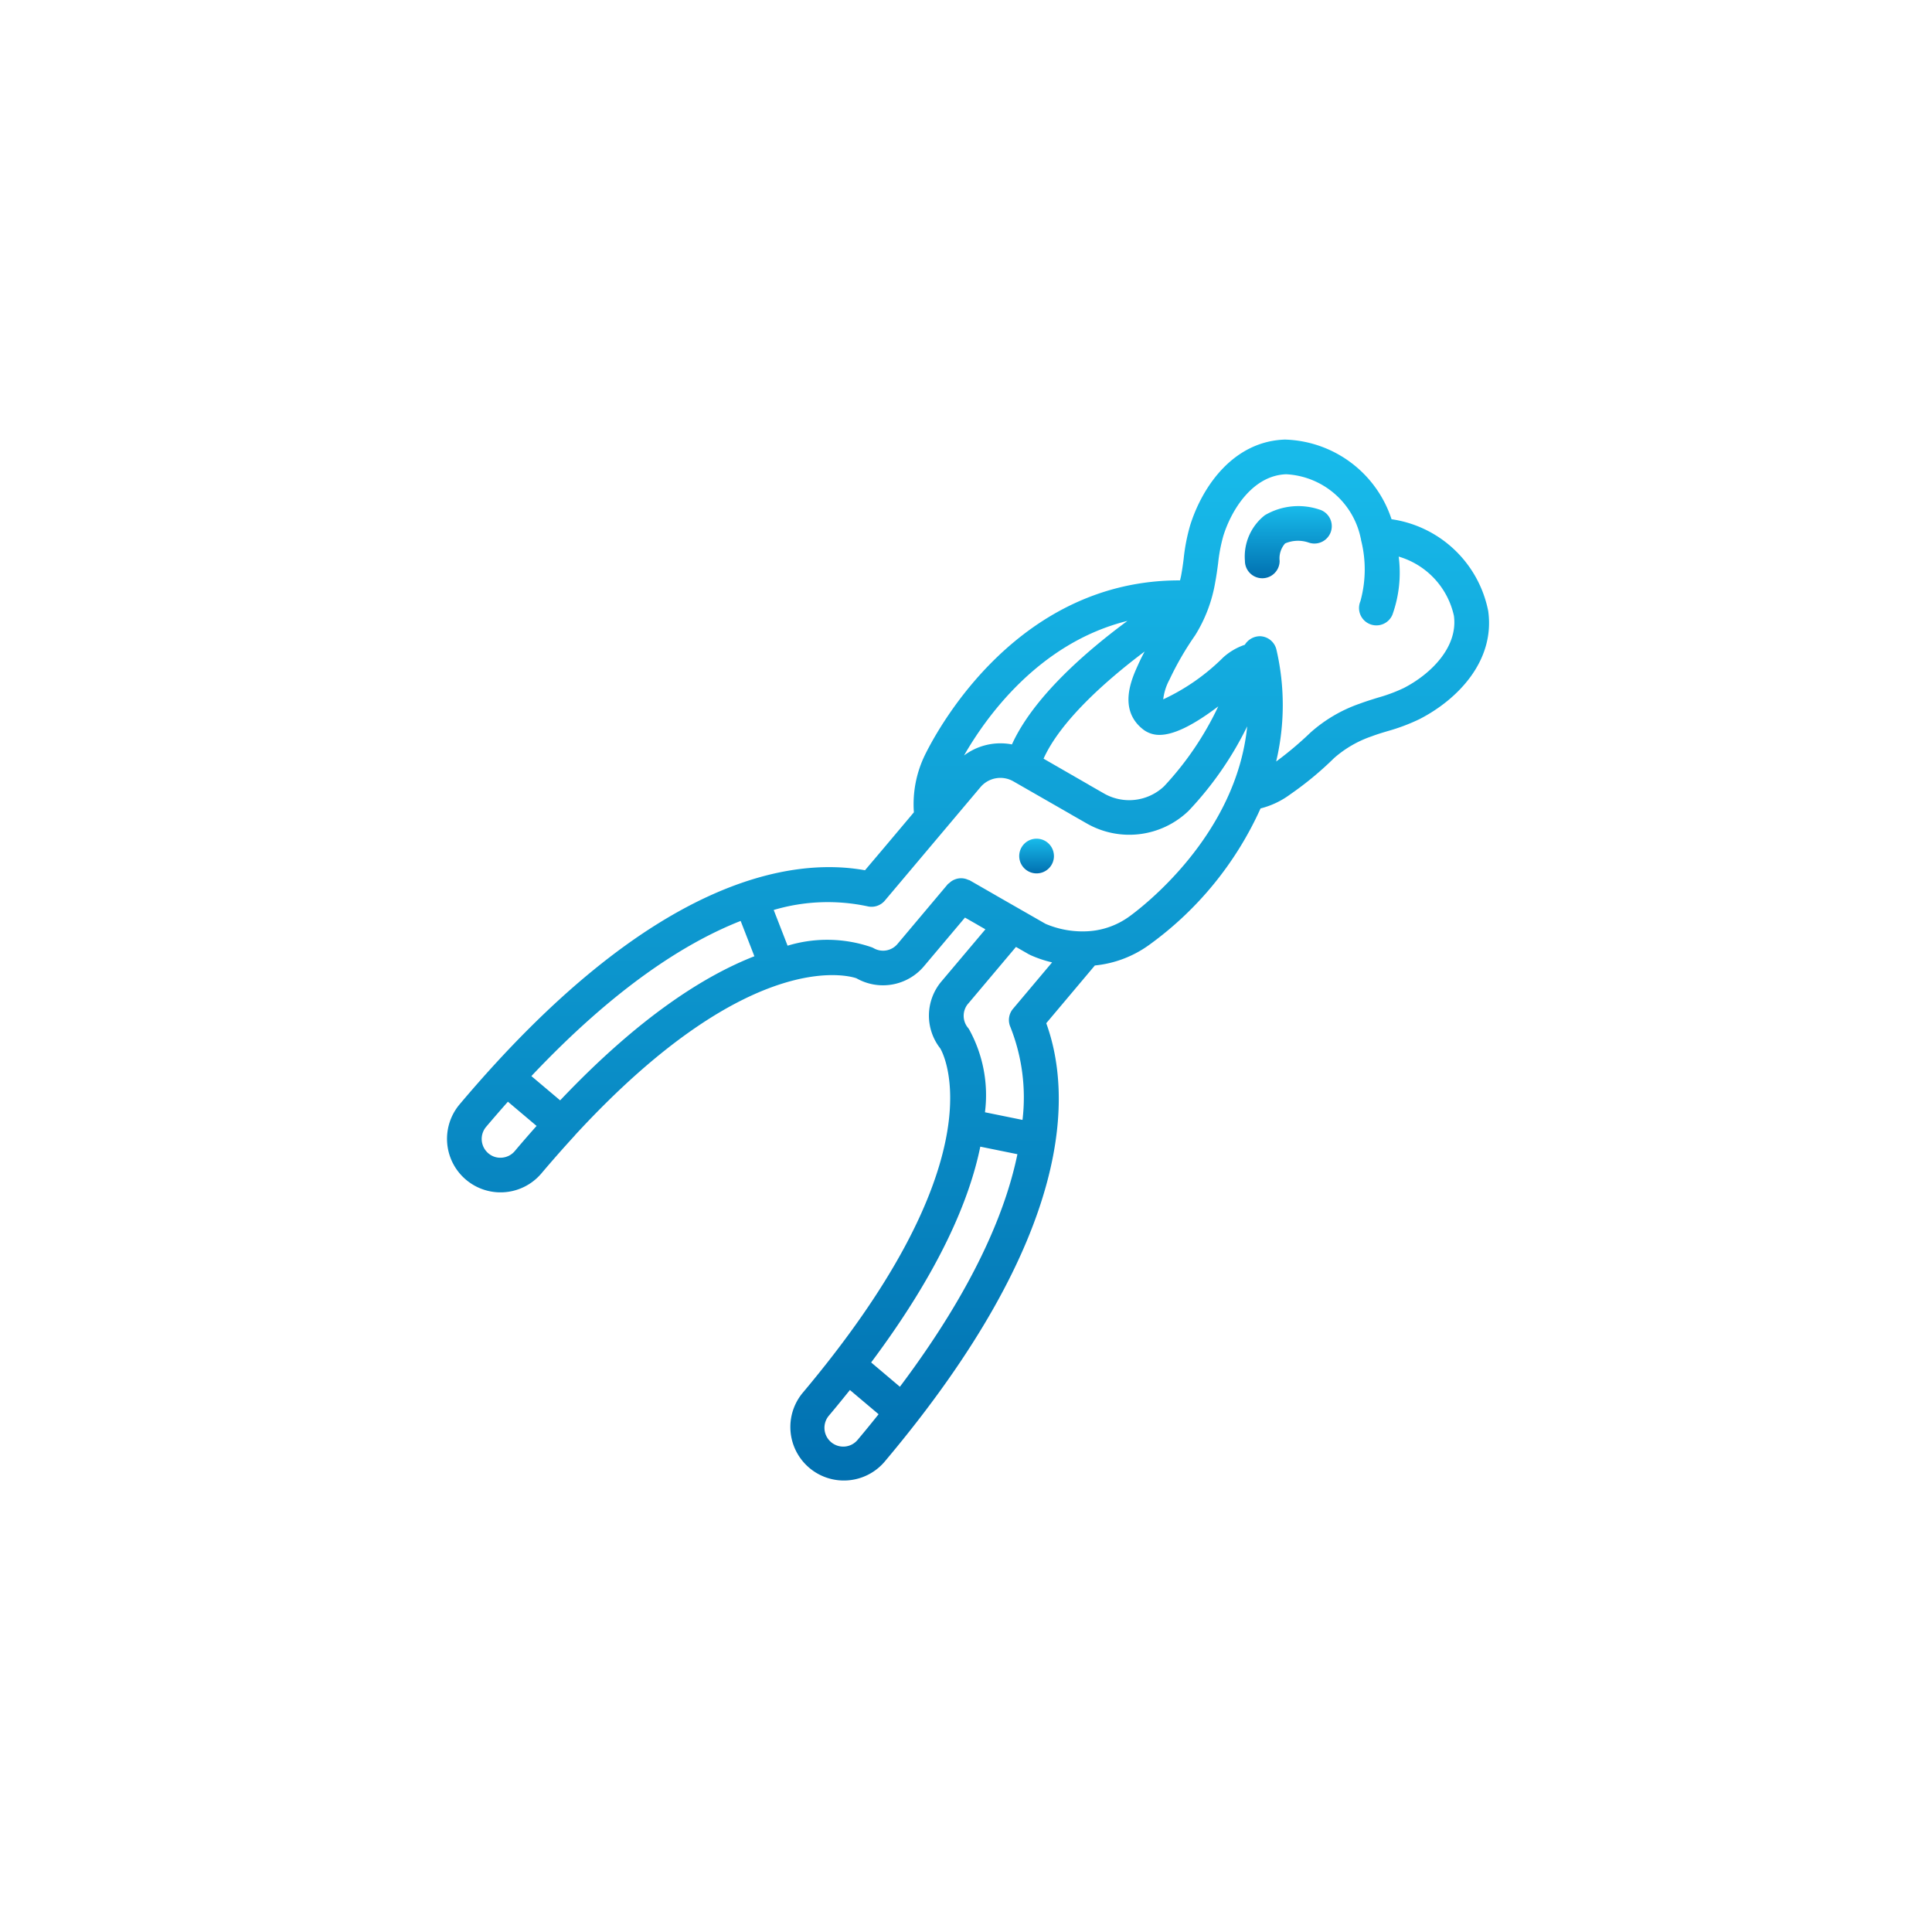 <svg width="113" height="112" fill="none" xmlns="http://www.w3.org/2000/svg"><g filter="url(#filter0_d)"><rect x="6.9" y="6.369" width="99.439" height="99.439" rx="10" fill="#fff"/></g><g clip-path="url(#clip0)"><path d="M81.39 30.37a6.765 6.765 0 00-6.234-4.66c-2.962.095-4.809 2.66-5.55 5.029a11.157 11.157 0 00-.375 1.941 16.24 16.24 0 01-.148.98c-.018.102-.044.19-.064.286-9.37-.03-14.065 8.465-14.927 10.225a6.572 6.572 0 00-.64 3.34l-1.743 2.07-1.117 1.319c-4.219-.76-12.437.32-23.71 13.692a3.13 3.13 0 004.788 4.034 73.632 73.632 0 011.948-2.211l.01-.009v-.008c10.554-11.46 16.45-9.18 16.464-9.18a3.135 3.135 0 003.946-.7l2.402-2.85.71.406.052.032.433.248-2.56 3.035a3.101 3.101 0 00-.083 3.927c.037.057 3.343 5.478-6.203 17.863h-.007v.01a68.672 68.672 0 01-1.85 2.295 3.13 3.13 0 004.785 4.035c11.264-13.362 10.942-21.64 9.477-25.673l1.117-1.326 1.726-2.051a6.493 6.493 0 003.198-1.219 19.947 19.947 0 006.493-7.966 4.931 4.931 0 001.736-.823 19.382 19.382 0 002.57-2.127 6.53 6.53 0 012.206-1.272c.305-.116.624-.212.938-.305a11.223 11.223 0 001.848-.697c2.208-1.132 4.424-3.386 4.018-6.318a6.744 6.744 0 00-5.653-5.373zM66.783 42.6c.286.252.656.388 1.037.382.71 0 1.772-.406 3.435-1.667a18.208 18.208 0 01-3.167 4.671 2.97 2.97 0 01-3.568.394l-.82-.47-.048-.03-2.616-1.506c.978-2.176 3.584-4.52 5.912-6.268-.143.266-.277.537-.399.812-.343.758-1.147 2.52.234 3.683zm-.839-6.285c-2.437 1.797-5.506 4.467-6.757 7.225a3.548 3.548 0 00-2.802.647c1.215-2.125 4.311-6.573 9.56-7.872zM29.367 67.709a1.071 1.071 0 01-.803-.253 1.1 1.1 0 01-.131-1.549c.43-.507.854-.996 1.274-1.47l1.677 1.417c-.419.471-.842.957-1.274 1.47a1.09 1.09 0 01-.743.385zm3.396-3.35l-1.683-1.42c4.863-5.154 8.981-7.793 12.24-9.075l.803 2.066c-2.933 1.145-6.748 3.561-11.36 8.428zm23.863-5.655l2.797-3.32.756.433c.012.007.026.009.04.016.012.007.011.011.02.015.416.19.851.337 1.297.44l-2.287 2.716a1.016 1.016 0 00-.155 1.058c.686 1.726.93 3.596.711 5.44l-2.196-.447a7.96 7.96 0 00-.931-4.856.98.98 0 00-.061-.083 1.101 1.101 0 01.01-1.417l-.001.005zm-3.992 22.405l-1.682-1.422c4.015-5.368 5.757-9.538 6.384-12.621l2.171.441c-.706 3.431-2.62 7.938-6.873 13.602zm-3.223 3.497a1.1 1.1 0 01-.934-1.802c.431-.508.84-1.016 1.233-1.504l1.678 1.416c-.395.494-.8.993-1.231 1.504a1.088 1.088 0 01-.746.386zm16.639-31a4.566 4.566 0 01-2.59.868h-.007a5.507 5.507 0 01-2.3-.44l-2.908-1.665-.044-.027-1.483-.852c-.033-.018-.071-.02-.101-.035a.976.976 0 00-.761-.02.935.935 0 00-.332.211.844.844 0 00-.09.07l-2.944 3.499a1.104 1.104 0 01-1.387.245.84.84 0 00-.093-.046 7.958 7.958 0 00-4.945-.102l-.812-2.089a11.139 11.139 0 015.483-.215c.374.09.767-.038 1.016-.332l5.598-6.641a1.524 1.524 0 011.915-.338l3.336 1.913.048.03.863.493a5.004 5.004 0 006.009-.71 19.869 19.869 0 003.426-4.94c-.64 6.397-6.155 10.587-6.897 11.123zM82.1 40.244c-.49.232-1 .42-1.523.565-.353.11-.705.219-1.045.346a8.507 8.507 0 00-2.885 1.693 20.314 20.314 0 01-2.006 1.691c.51-2.15.515-4.389.016-6.541a1.016 1.016 0 00-.943-.786 1.042 1.042 0 00-.906.5c-.468.157-.898.41-1.265.741a12.309 12.309 0 01-3.507 2.45c.047-.406.171-.798.368-1.157.424-.903.926-1.768 1.498-2.587a8.532 8.532 0 001.178-3.123c.07-.363.118-.727.166-1.092a9.49 9.49 0 01.304-1.599c.508-1.625 1.776-3.545 3.68-3.606a4.703 4.703 0 014.36 3.757c0 .014.01.022.013.036.002.013 0 .03 0 .045a6.965 6.965 0 01-.036 3.591 1.016 1.016 0 001.873.788 7.278 7.278 0 00.367-3.402 4.648 4.648 0 013.23 3.46c.256 1.88-1.421 3.454-2.937 4.23z" fill="url(#paint0_linear)"/><path d="M61.644 50.068a1.015 1.015 0 11-2.031 0 1.015 1.015 0 012.03 0z" fill="url(#paint1_linear)"/><path d="M77.196 29.812a3.859 3.859 0 00-3.218.323 3.07 3.07 0 00-1.164 2.671 1.015 1.015 0 102.03 0c-.042-.37.074-.742.32-1.022.442-.19.941-.206 1.396-.044a1.016 1.016 0 00.636-1.93v.002z" fill="url(#paint2_linear)"/></g><defs><linearGradient id="paint0_linear" x1="56.619" y1="25.709" x2="56.619" y2="86.632" gradientUnits="userSpaceOnUse"><stop stop-color="#18BBEB"/><stop offset="1" stop-color="#0170B0"/></linearGradient><linearGradient id="paint1_linear" x1="60.629" y1="49.053" x2="60.629" y2="51.084" gradientUnits="userSpaceOnUse"><stop stop-color="#18BBEB"/><stop offset="1" stop-color="#0170B0"/></linearGradient><linearGradient id="paint2_linear" x1="75.349" y1="29.601" x2="75.349" y2="33.822" gradientUnits="userSpaceOnUse"><stop stop-color="#18BBEB"/><stop offset="1" stop-color="#0170B0"/></linearGradient><clipPath id="clip0"><path fill="#fff" transform="translate(26.146 25.616)" d="M0 0h60.946v60.946H0z"/></clipPath><filter id="filter0_d" x=".9" y=".369" width="111.438" height="111.438" filterUnits="userSpaceOnUse" color-interpolation-filters="sRGB"><feFlood flood-opacity="0" result="BackgroundImageFix"/><feColorMatrix in="SourceAlpha" values="0 0 0 0 0 0 0 0 0 0 0 0 0 0 0 0 0 0 127 0"/><feOffset/><feGaussianBlur stdDeviation="3"/><feColorMatrix values="0 0 0 0 0 0 0 0 0 0 0 0 0 0 0 0 0 0 0.15 0"/><feBlend in2="BackgroundImageFix" result="effect1_dropShadow"/><feBlend in="SourceGraphic" in2="effect1_dropShadow" result="shape"/></filter></defs></svg>